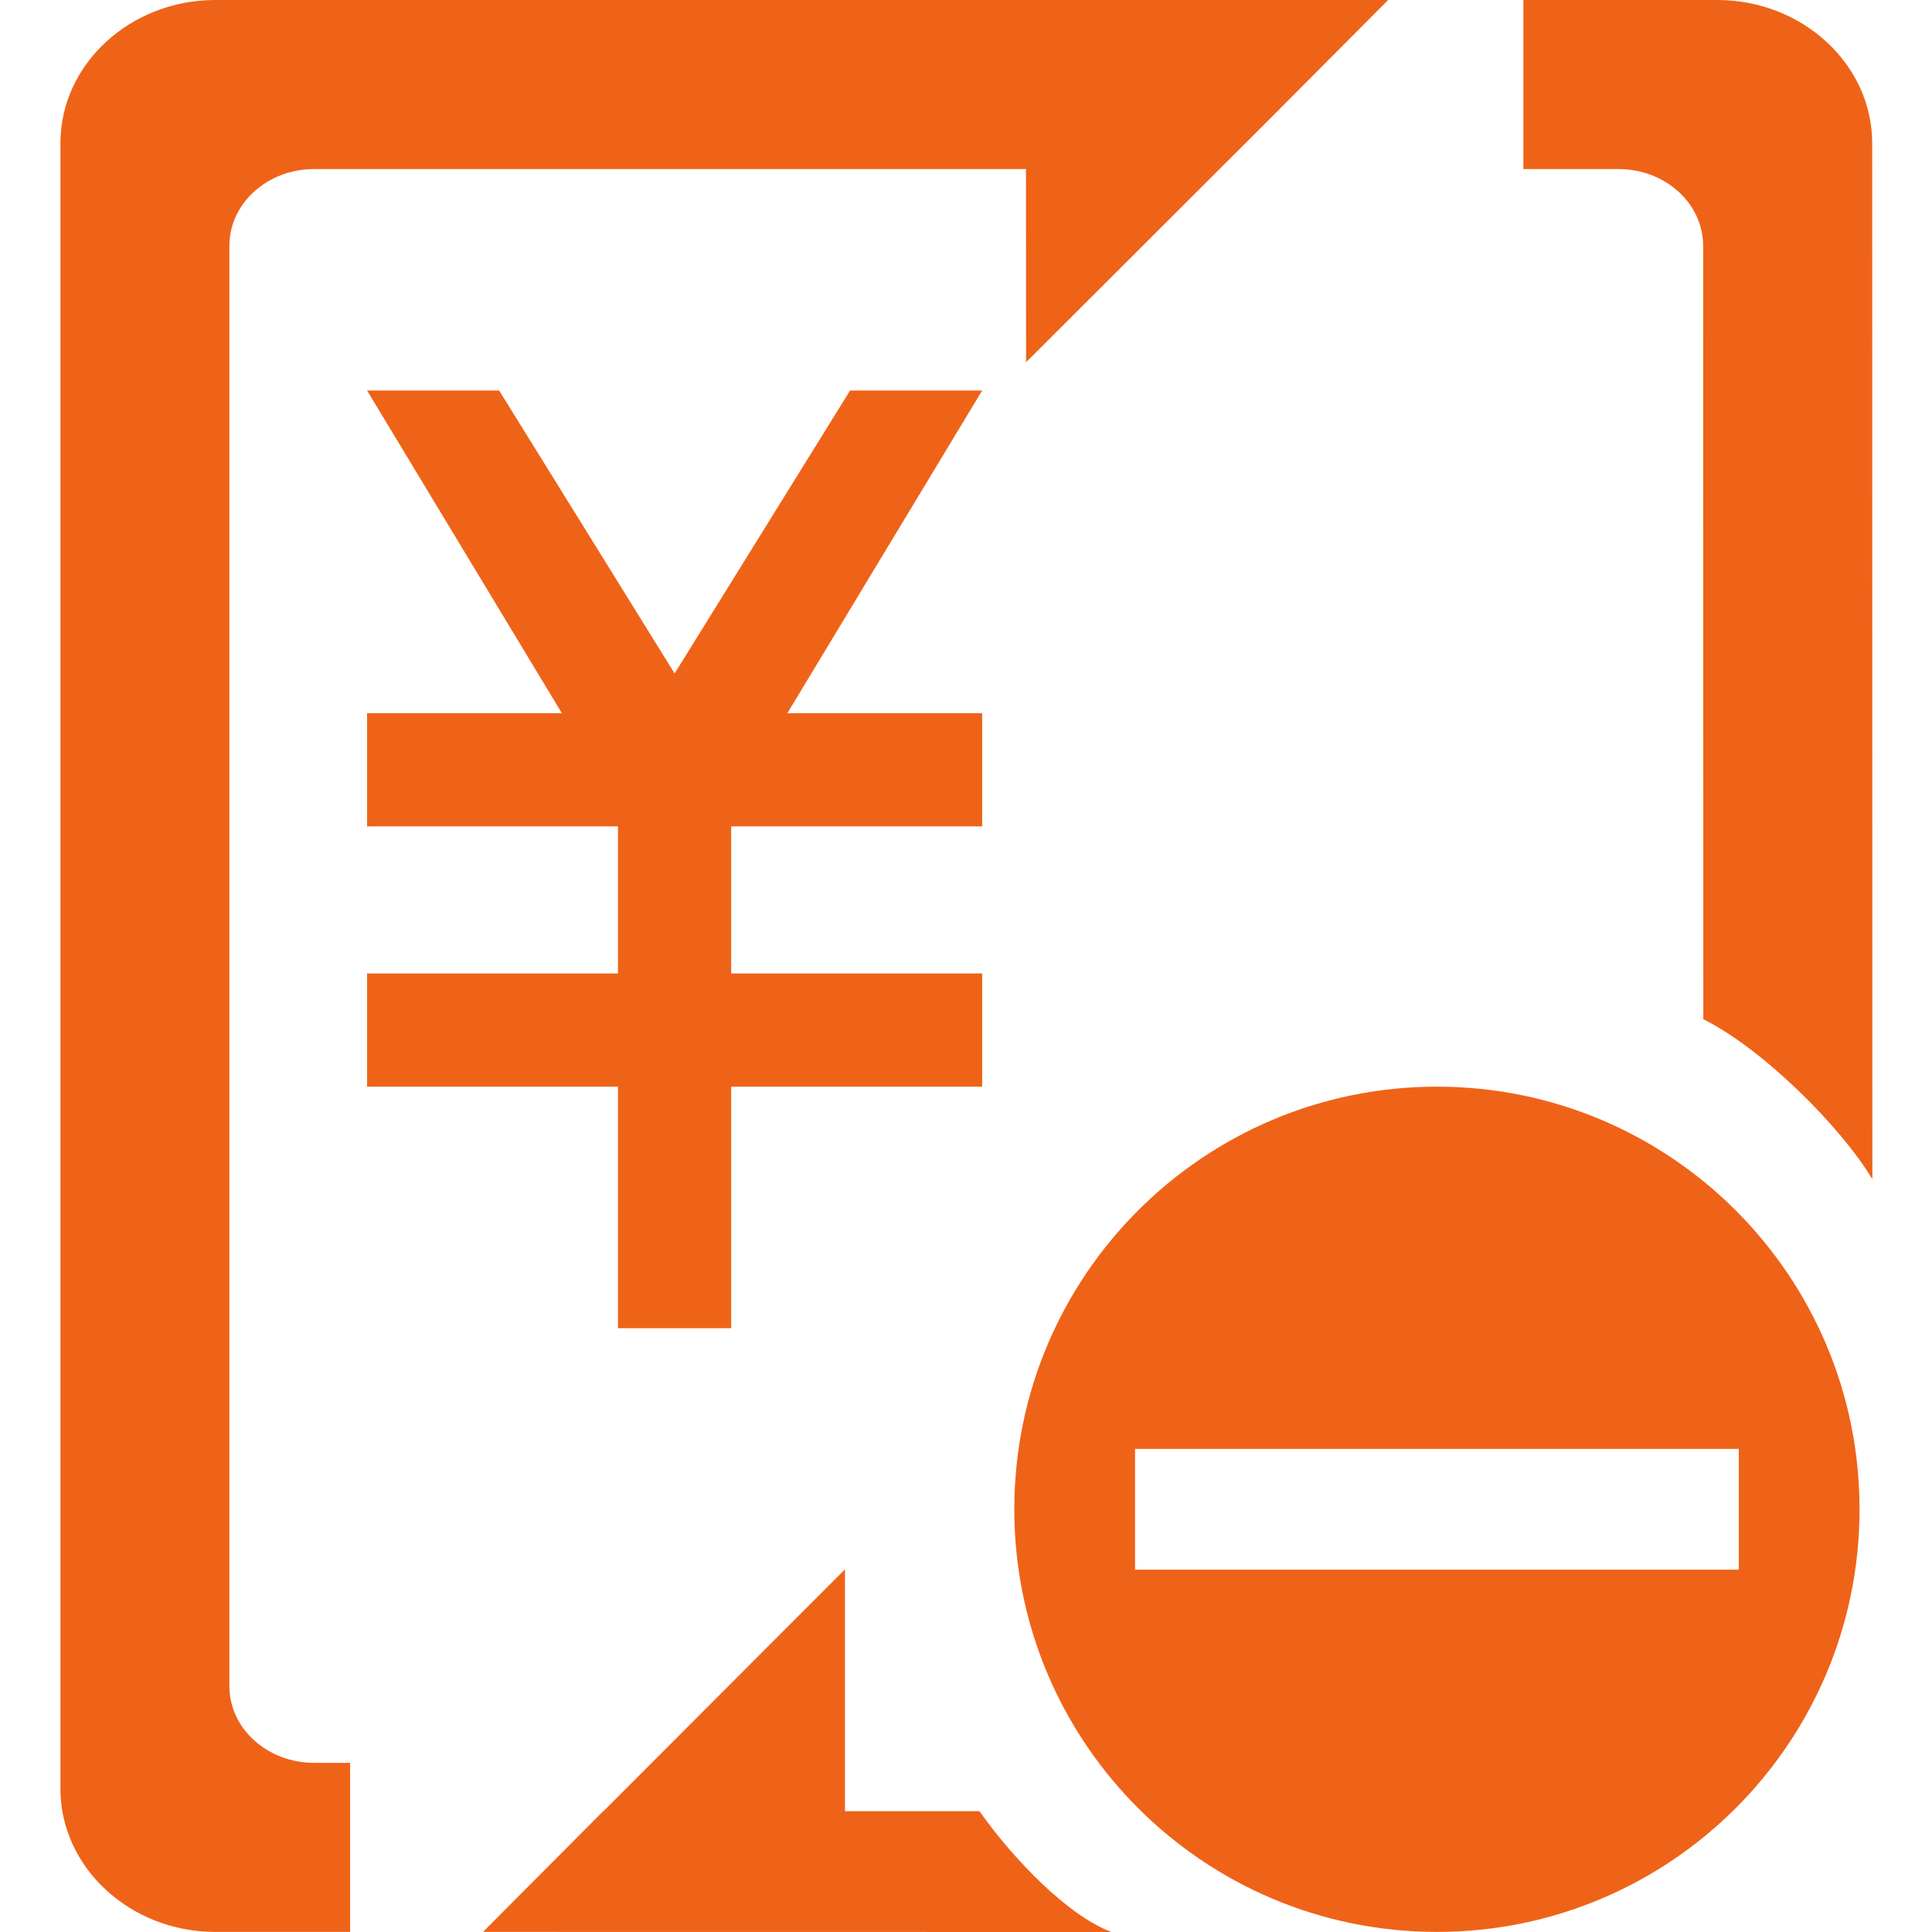 <?xml version="1.0" encoding="UTF-8"?>
<svg width="22px" height="22px" viewBox="0 0 22 22" version="1.1" xmlns="http://www.w3.org/2000/svg" xmlns:xlink="http://www.w3.org/1999/xlink">
    <title>CE8DC227-7CD6-4F5C-A257-92FA3F8D47FD@0.0x</title>
    <g id="页面-1" stroke="none" stroke-width="1" fill="none" fill-rule="evenodd">
        <g id="画板备份" transform="translate(-412, -405)">
            <g id="ic_ly_bt" transform="translate(412, 405)">
                <rect id="矩形" fill-opacity="0" fill="#D2D2D2" fill-rule="nonzero" opacity="0" x="0" y="0" width="22" height="21.999"></rect>
                <path d="M15.807,0 L14.438,1.375 L11.684,4.125 L11.683,1.925 L3.578,1.925 C3.044,1.925 2.612,2.316 2.612,2.8 L2.612,19.199 C2.612,19.683 3.044,20.074 3.578,20.074 L3.987,20.074 L3.987,21.999 L2.452,21.999 C1.481,21.999 0.688,21.265 0.688,20.369 L0.688,1.63 C0.688,0.733 1.481,0 2.452,0 L15.807,0 Z M6.869,20.624 L11.153,20.624 C11.55,21.186 12.171,21.82 12.657,22 L5.5,21.999 L6.869,20.624 Z M9.622,17.87 L9.622,20.624 L6.872,20.624 L9.622,17.87 Z M19.555,0 C20.525,0 21.319,0.733 21.319,1.63 L21.321,13.428 C20.953,12.817 20.067,11.94 19.396,11.606 L19.394,2.8 C19.394,2.316 18.963,1.925 18.429,1.925 L17.347,1.925 L17.347,0 L19.555,0 Z" id="形状" fill="#EF6318"></path>
                <polygon id="路径" fill="#EF6318" fill-rule="nonzero" points="7.037 9.41 4.18 9.41 4.18 8.121 6.398 8.121 4.18 4.447 5.684 4.447 7.682 7.669 9.68 4.447 11.184 4.447 8.966 8.121 11.184 8.121 11.184 9.41 8.326 9.41 8.326 11.085 11.184 11.085 11.184 12.374 8.326 12.374 8.326 15.124 7.037 15.124 7.037 12.374 4.18 12.374 4.18 11.085 7.037 11.085"></polygon>
                <path d="M16.363,12.374 C19.02,12.374 21.175,14.529 21.175,17.186 C21.175,19.844 19.02,21.999 16.363,21.999 C13.705,21.999 11.55,19.844 11.55,17.186 C11.55,14.529 13.705,12.374 16.363,12.374 Z M19.8,16.499 L12.925,16.499 L12.925,17.874 L19.8,17.874 L19.8,16.499 Z" id="形状结合" fill="#EF6318" fill-rule="nonzero"></path>
            </g>
        </g>
    </g>
</svg>
